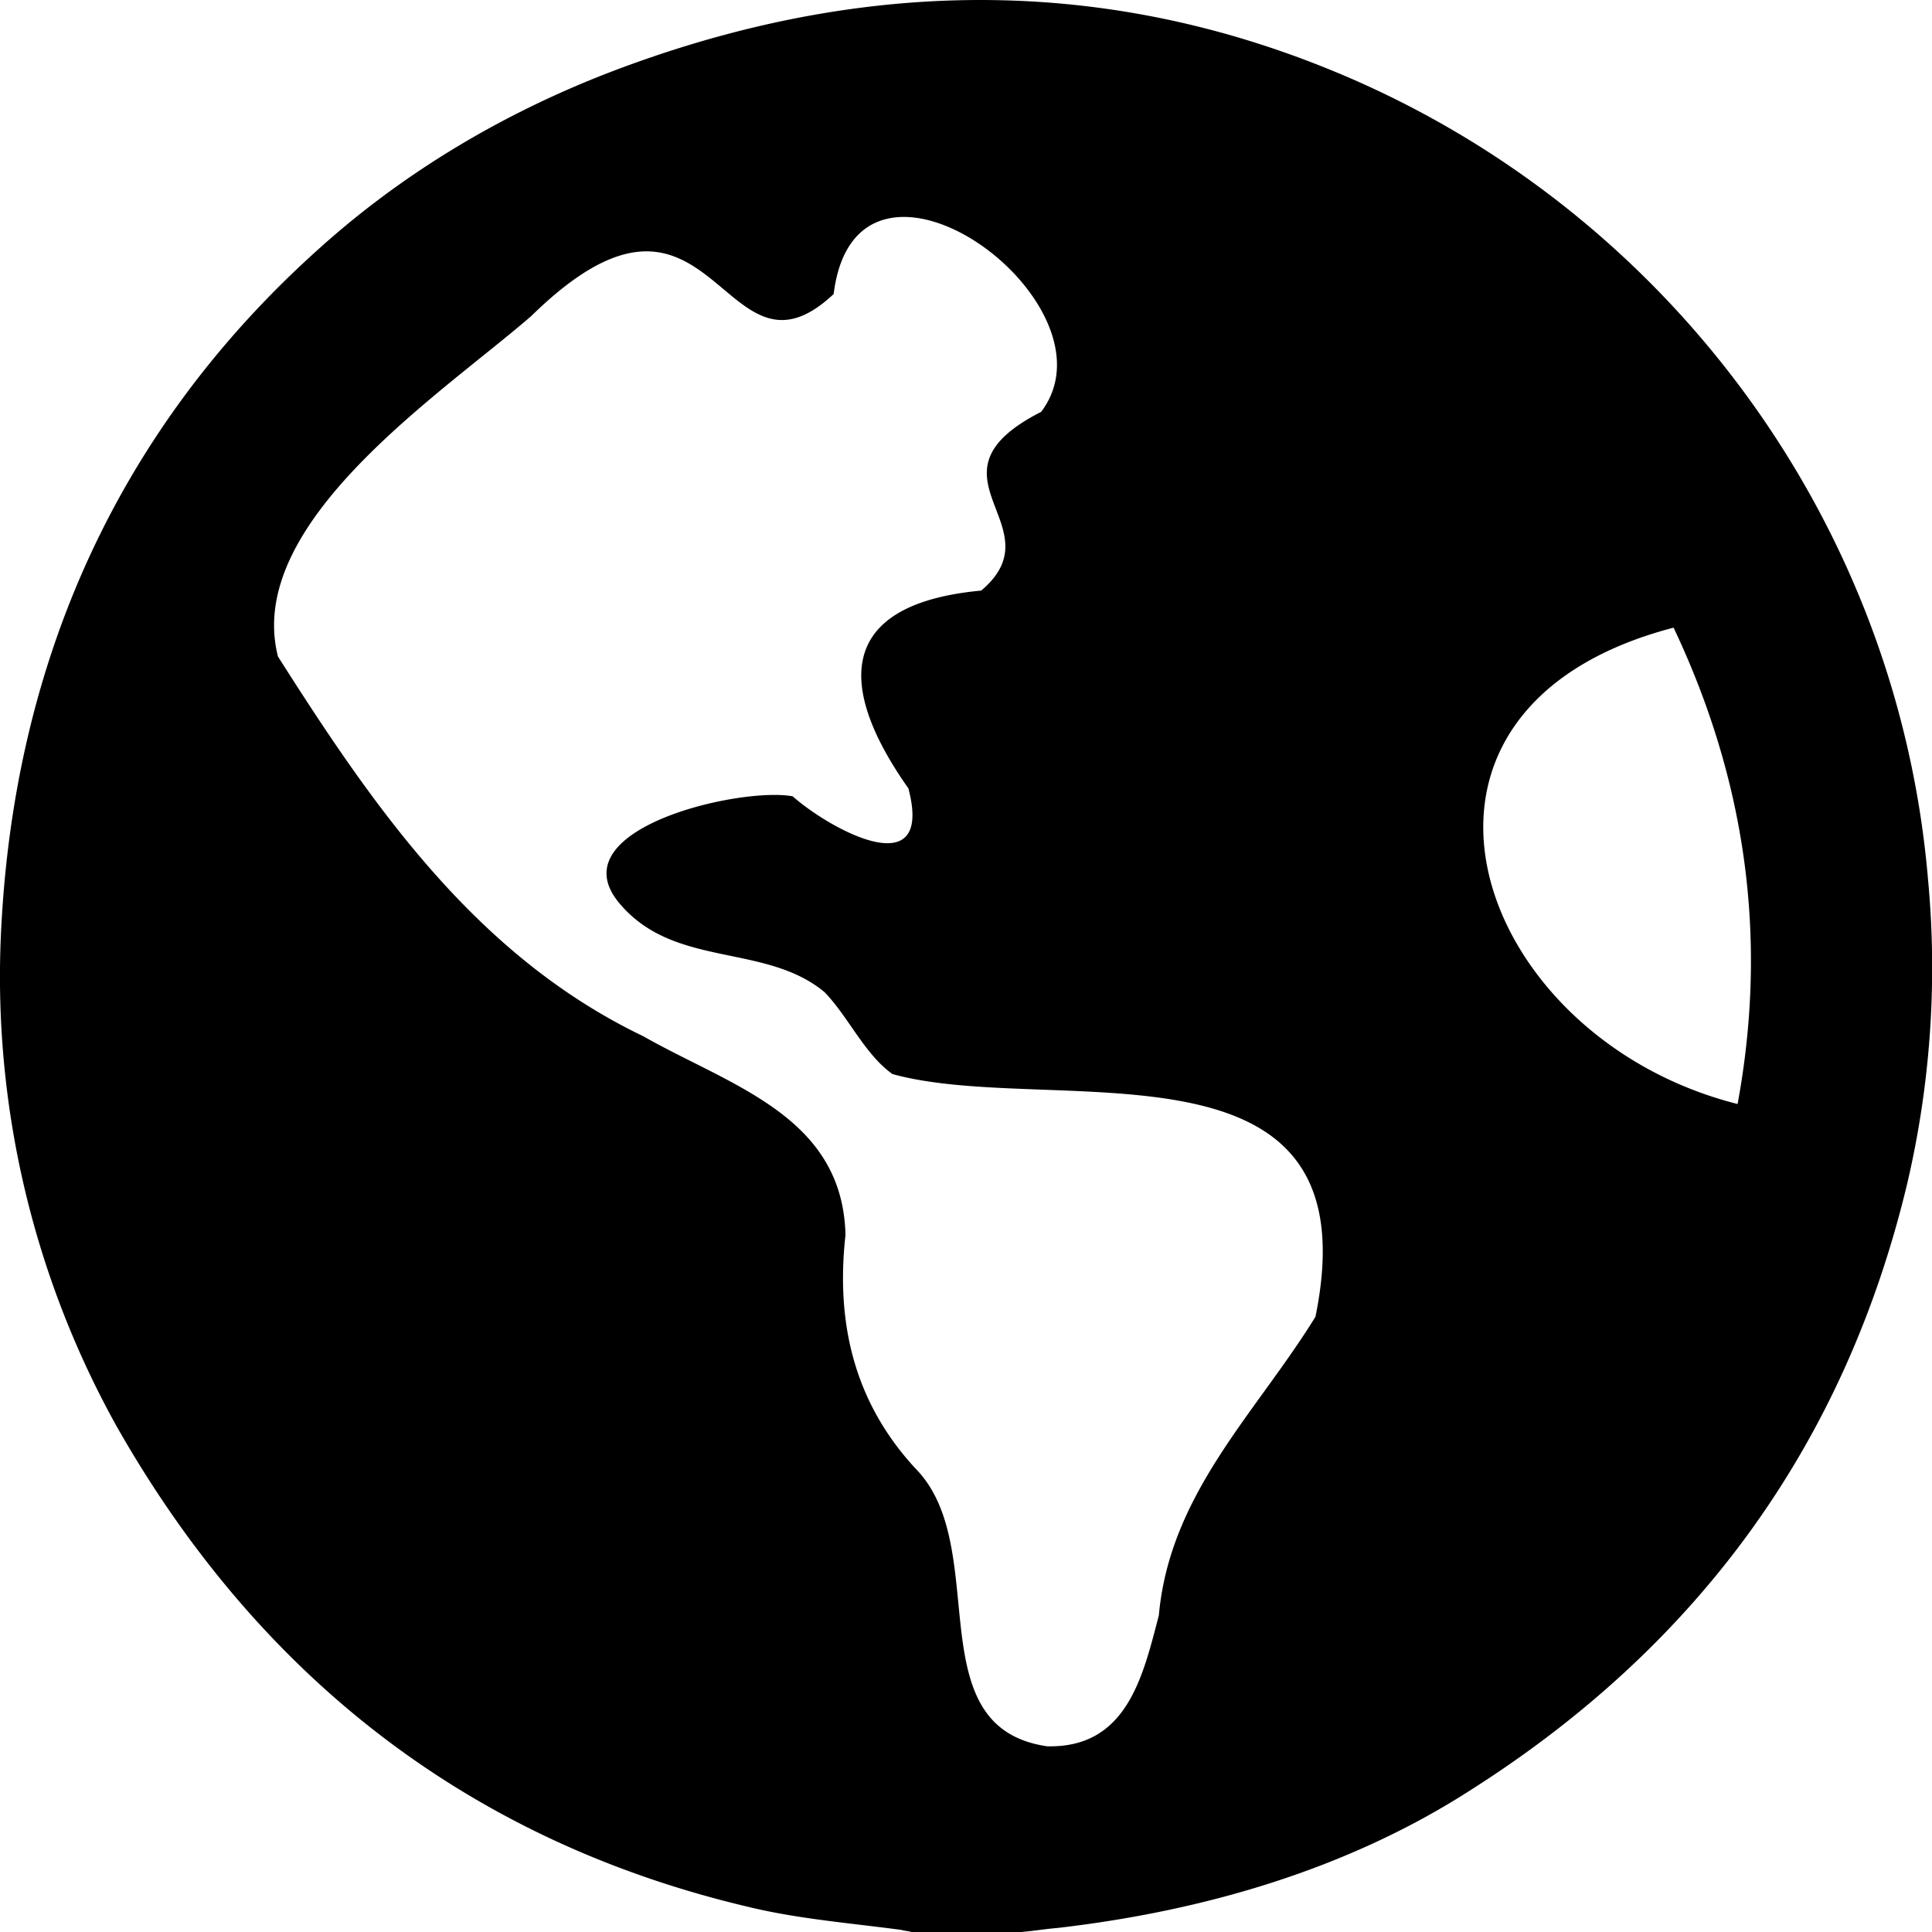 <svg xmlns="http://www.w3.org/2000/svg" viewBox="0 0 16 16">
    <path fill="currentColor" fill-rule="evenodd" d="M14.39 9.143c-2.199-.554-3.132-3.267-.53-3.945.595 1.257.785 2.564.53 3.945Zm-3.496 1.762c-.495.802-1.206 1.464-1.297 2.473-.132.505-.264 1.1-.925 1.084-1.09-.158-.446-1.646-1.09-2.3-.505-.546-.662-1.2-.58-1.935-.024-.985-.95-1.233-1.676-1.646-1.38-.662-2.231-1.895-3.024-3.144C2.02 4.33 3.657 3.262 4.4 2.617c1.52-1.489 1.57.695 2.504-.182.19-1.539 2.404.074 1.718.976-1.04.53.14.943-.496 1.48-1.164.108-1.222.761-.603 1.638.215.82-.66.331-.958.066-.43-.082-1.983.273-1.421.902.454.521 1.198.314 1.685.72.199.206.33.512.562.678 1.322.364 3.999-.414 3.503 2.01Zm5.073-3.623c-.248-2.928-2.115-5.476-4.784-6.634C9.35-.146 7.333-.253 5.136.566c-.91.339-1.76.835-2.479 1.48C.997 3.526.096 5.471.005 7.803a7.664 7.664 0 0 0 .967 4.02c1.206 2.117 2.974 3.44 5.23 3.97.413.1.842.133 1.264.19.033.009.057.009.082.017h.909c.1-.008.198-.025.297-.033 1.215-.14 2.413-.488 3.437-1.15 1.884-1.2 3.09-2.87 3.603-5.012a7.84 7.84 0 0 0 .173-2.523Z"></path>
</svg>
